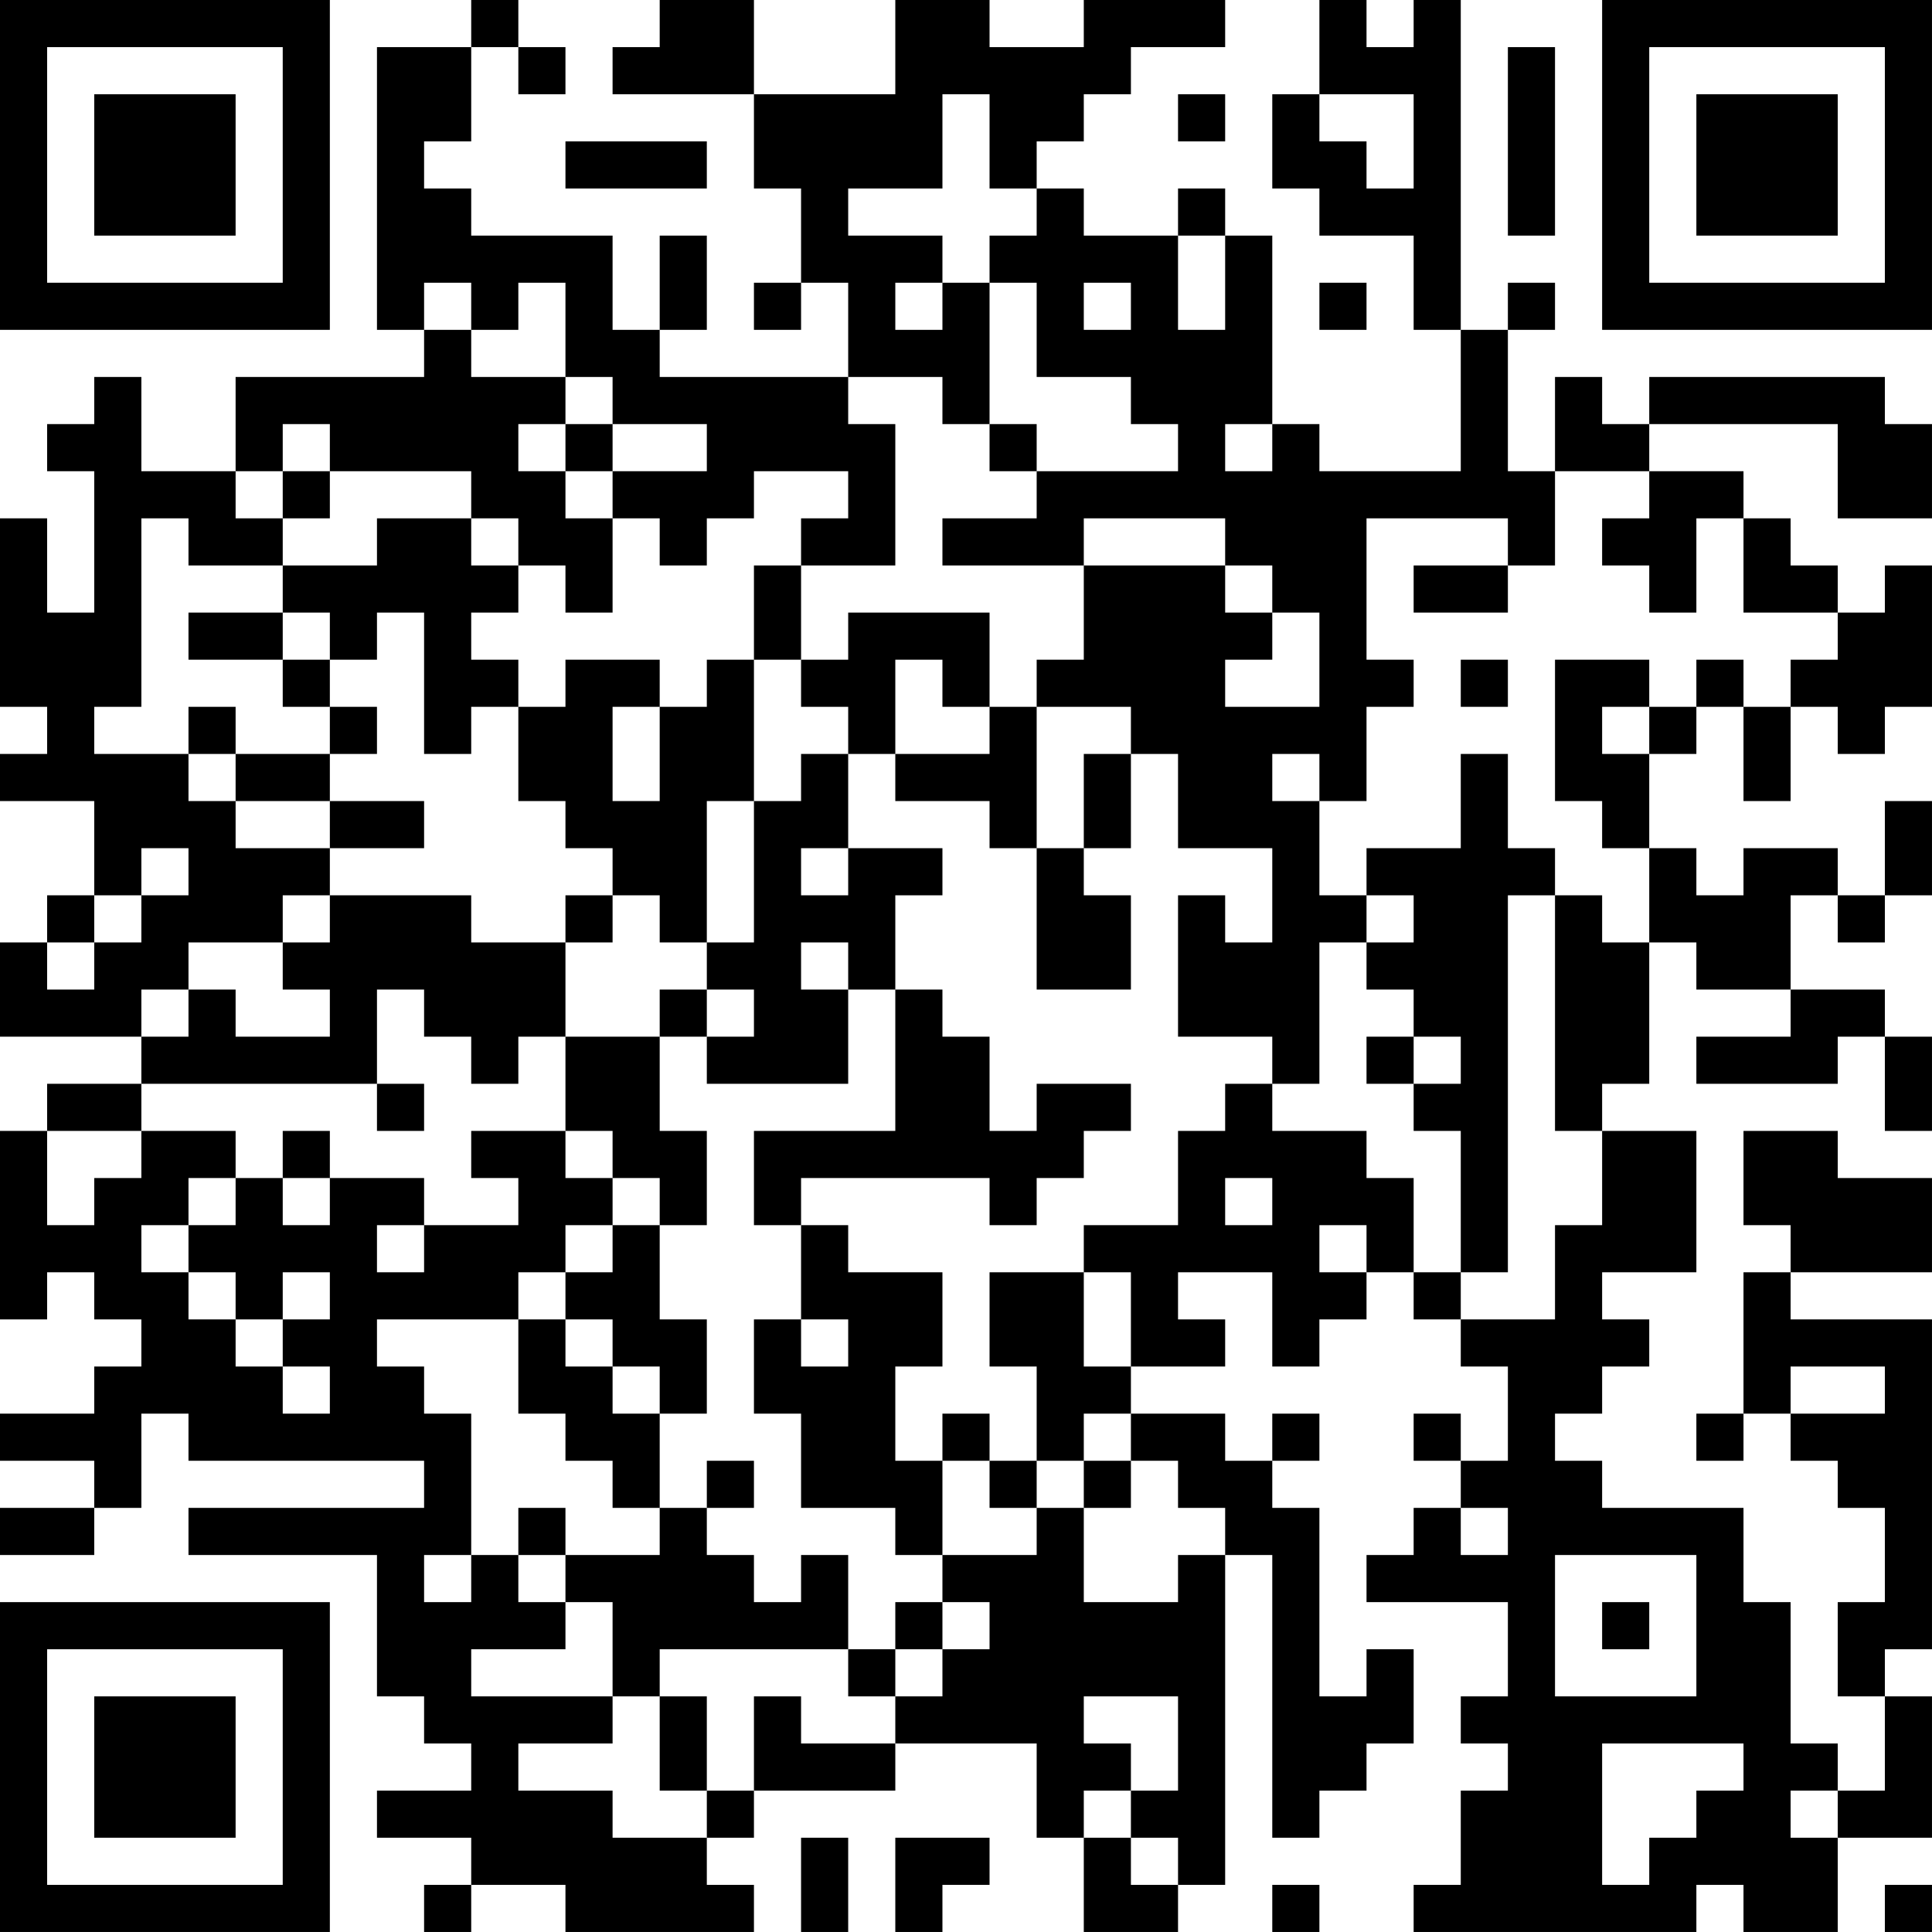 <?xml version="1.0" encoding="UTF-8"?>
<svg xmlns="http://www.w3.org/2000/svg" version="1.1" width="200" height="200" viewBox="0 0 200 200"><rect x="0" y="0" width="200" height="200" fill="#ffffff"/><g transform="scale(4.878)"><g transform="translate(0,0)"><path fill-rule="evenodd" d="M10 0L10 1L8 1L8 7L9 7L9 8L5 8L5 10L3 10L3 8L2 8L2 9L1 9L1 10L2 10L2 13L1 13L1 11L0 11L0 15L1 15L1 16L0 16L0 17L2 17L2 19L1 19L1 20L0 20L0 22L3 22L3 23L1 23L1 24L0 24L0 28L1 28L1 27L2 27L2 28L3 28L3 29L2 29L2 30L0 30L0 31L2 31L2 32L0 32L0 33L2 33L2 32L3 32L3 30L4 30L4 31L9 31L9 32L4 32L4 33L8 33L8 36L9 36L9 37L10 37L10 38L8 38L8 39L10 39L10 40L9 40L9 41L10 41L10 40L12 40L12 41L16 41L16 40L15 40L15 39L16 39L16 38L19 38L19 37L22 37L22 39L23 39L23 41L25 41L25 40L26 40L26 33L27 33L27 39L28 39L28 38L29 38L29 37L30 37L30 35L29 35L29 36L28 36L28 32L27 32L27 31L28 31L28 30L27 30L27 31L26 31L26 30L24 30L24 29L26 29L26 28L25 28L25 27L27 27L27 29L28 29L28 28L29 28L29 27L30 27L30 28L31 28L31 29L32 29L32 31L31 31L31 30L30 30L30 31L31 31L31 32L30 32L30 33L29 33L29 34L32 34L32 36L31 36L31 37L32 37L32 38L31 38L31 40L30 40L30 41L36 41L36 40L37 40L37 41L39 41L39 39L41 39L41 36L40 36L40 35L41 35L41 28L38 28L38 27L41 27L41 25L39 25L39 24L37 24L37 26L38 26L38 27L37 27L37 30L36 30L36 31L37 31L37 30L38 30L38 31L39 31L39 32L40 32L40 34L39 34L39 36L40 36L40 38L39 38L39 37L38 37L38 34L37 34L37 32L34 32L34 31L33 31L33 30L34 30L34 29L35 29L35 28L34 28L34 27L36 27L36 24L34 24L34 23L35 23L35 20L36 20L36 21L38 21L38 22L36 22L36 23L39 23L39 22L40 22L40 24L41 24L41 22L40 22L40 21L38 21L38 19L39 19L39 20L40 20L40 19L41 19L41 17L40 17L40 19L39 19L39 18L37 18L37 19L36 19L36 18L35 18L35 16L36 16L36 15L37 15L37 17L38 17L38 15L39 15L39 16L40 16L40 15L41 15L41 12L40 12L40 13L39 13L39 12L38 12L38 11L37 11L37 10L35 10L35 9L39 9L39 11L41 11L41 9L40 9L40 8L35 8L35 9L34 9L34 8L33 8L33 10L32 10L32 7L33 7L33 6L32 6L32 7L31 7L31 0L30 0L30 1L29 1L29 0L28 0L28 2L27 2L27 4L28 4L28 5L30 5L30 7L31 7L31 10L28 10L28 9L27 9L27 5L26 5L26 4L25 4L25 5L23 5L23 4L22 4L22 3L23 3L23 2L24 2L24 1L26 1L26 0L23 0L23 1L21 1L21 0L19 0L19 2L16 2L16 0L14 0L14 1L13 1L13 2L16 2L16 4L17 4L17 6L16 6L16 7L17 7L17 6L18 6L18 8L14 8L14 7L15 7L15 5L14 5L14 7L13 7L13 5L10 5L10 4L9 4L9 3L10 3L10 1L11 1L11 2L12 2L12 1L11 1L11 0ZM32 1L32 5L33 5L33 1ZM20 2L20 4L18 4L18 5L20 5L20 6L19 6L19 7L20 7L20 6L21 6L21 9L20 9L20 8L18 8L18 9L19 9L19 12L17 12L17 11L18 11L18 10L16 10L16 11L15 11L15 12L14 12L14 11L13 11L13 10L15 10L15 9L13 9L13 8L12 8L12 6L11 6L11 7L10 7L10 6L9 6L9 7L10 7L10 8L12 8L12 9L11 9L11 10L12 10L12 11L13 11L13 13L12 13L12 12L11 12L11 11L10 11L10 10L7 10L7 9L6 9L6 10L5 10L5 11L6 11L6 12L4 12L4 11L3 11L3 15L2 15L2 16L4 16L4 17L5 17L5 18L7 18L7 19L6 19L6 20L4 20L4 21L3 21L3 22L4 22L4 21L5 21L5 22L7 22L7 21L6 21L6 20L7 20L7 19L10 19L10 20L12 20L12 22L11 22L11 23L10 23L10 22L9 22L9 21L8 21L8 23L3 23L3 24L1 24L1 26L2 26L2 25L3 25L3 24L5 24L5 25L4 25L4 26L3 26L3 27L4 27L4 28L5 28L5 29L6 29L6 30L7 30L7 29L6 29L6 28L7 28L7 27L6 27L6 28L5 28L5 27L4 27L4 26L5 26L5 25L6 25L6 26L7 26L7 25L9 25L9 26L8 26L8 27L9 27L9 26L11 26L11 25L10 25L10 24L12 24L12 25L13 25L13 26L12 26L12 27L11 27L11 28L8 28L8 29L9 29L9 30L10 30L10 33L9 33L9 34L10 34L10 33L11 33L11 34L12 34L12 35L10 35L10 36L13 36L13 37L11 37L11 38L13 38L13 39L15 39L15 38L16 38L16 36L17 36L17 37L19 37L19 36L20 36L20 35L21 35L21 34L20 34L20 33L22 33L22 32L23 32L23 34L25 34L25 33L26 33L26 32L25 32L25 31L24 31L24 30L23 30L23 31L22 31L22 29L21 29L21 27L23 27L23 29L24 29L24 27L23 27L23 26L25 26L25 24L26 24L26 23L27 23L27 24L29 24L29 25L30 25L30 27L31 27L31 28L33 28L33 26L34 26L34 24L33 24L33 19L34 19L34 20L35 20L35 18L34 18L34 17L33 17L33 14L35 14L35 15L34 15L34 16L35 16L35 15L36 15L36 14L37 14L37 15L38 15L38 14L39 14L39 13L37 13L37 11L36 11L36 13L35 13L35 12L34 12L34 11L35 11L35 10L33 10L33 12L32 12L32 11L29 11L29 14L30 14L30 15L29 15L29 17L28 17L28 16L27 16L27 17L28 17L28 19L29 19L29 20L28 20L28 23L27 23L27 22L25 22L25 19L26 19L26 20L27 20L27 18L25 18L25 16L24 16L24 15L22 15L22 14L23 14L23 12L26 12L26 13L27 13L27 14L26 14L26 15L28 15L28 13L27 13L27 12L26 12L26 11L23 11L23 12L20 12L20 11L22 11L22 10L25 10L25 9L24 9L24 8L22 8L22 6L21 6L21 5L22 5L22 4L21 4L21 2ZM25 2L25 3L26 3L26 2ZM28 2L28 3L29 3L29 4L30 4L30 2ZM12 3L12 4L15 4L15 3ZM25 5L25 7L26 7L26 5ZM23 6L23 7L24 7L24 6ZM28 6L28 7L29 7L29 6ZM12 9L12 10L13 10L13 9ZM21 9L21 10L22 10L22 9ZM26 9L26 10L27 10L27 9ZM6 10L6 11L7 11L7 10ZM8 11L8 12L6 12L6 13L4 13L4 14L6 14L6 15L7 15L7 16L5 16L5 15L4 15L4 16L5 16L5 17L7 17L7 18L9 18L9 17L7 17L7 16L8 16L8 15L7 15L7 14L8 14L8 13L9 13L9 16L10 16L10 15L11 15L11 17L12 17L12 18L13 18L13 19L12 19L12 20L13 20L13 19L14 19L14 20L15 20L15 21L14 21L14 22L12 22L12 24L13 24L13 25L14 25L14 26L13 26L13 27L12 27L12 28L11 28L11 30L12 30L12 31L13 31L13 32L14 32L14 33L12 33L12 32L11 32L11 33L12 33L12 34L13 34L13 36L14 36L14 38L15 38L15 36L14 36L14 35L18 35L18 36L19 36L19 35L20 35L20 34L19 34L19 35L18 35L18 33L17 33L17 34L16 34L16 33L15 33L15 32L16 32L16 31L15 31L15 32L14 32L14 30L15 30L15 28L14 28L14 26L15 26L15 24L14 24L14 22L15 22L15 23L18 23L18 21L19 21L19 24L16 24L16 26L17 26L17 28L16 28L16 30L17 30L17 32L19 32L19 33L20 33L20 31L21 31L21 32L22 32L22 31L21 31L21 30L20 30L20 31L19 31L19 29L20 29L20 27L18 27L18 26L17 26L17 25L21 25L21 26L22 26L22 25L23 25L23 24L24 24L24 23L22 23L22 24L21 24L21 22L20 22L20 21L19 21L19 19L20 19L20 18L18 18L18 16L19 16L19 17L21 17L21 18L22 18L22 21L24 21L24 19L23 19L23 18L24 18L24 16L23 16L23 18L22 18L22 15L21 15L21 13L18 13L18 14L17 14L17 12L16 12L16 14L15 14L15 15L14 15L14 14L12 14L12 15L11 15L11 14L10 14L10 13L11 13L11 12L10 12L10 11ZM30 12L30 13L32 13L32 12ZM6 13L6 14L7 14L7 13ZM16 14L16 17L15 17L15 20L16 20L16 17L17 17L17 16L18 16L18 15L17 15L17 14ZM19 14L19 16L21 16L21 15L20 15L20 14ZM31 14L31 15L32 15L32 14ZM13 15L13 17L14 17L14 15ZM31 16L31 18L29 18L29 19L30 19L30 20L29 20L29 21L30 21L30 22L29 22L29 23L30 23L30 24L31 24L31 27L32 27L32 19L33 19L33 18L32 18L32 16ZM3 18L3 19L2 19L2 20L1 20L1 21L2 21L2 20L3 20L3 19L4 19L4 18ZM17 18L17 19L18 19L18 18ZM17 20L17 21L18 21L18 20ZM15 21L15 22L16 22L16 21ZM30 22L30 23L31 23L31 22ZM8 23L8 24L9 24L9 23ZM6 24L6 25L7 25L7 24ZM26 25L26 26L27 26L27 25ZM28 26L28 27L29 27L29 26ZM12 28L12 29L13 29L13 30L14 30L14 29L13 29L13 28ZM17 28L17 29L18 29L18 28ZM38 29L38 30L40 30L40 29ZM23 31L23 32L24 32L24 31ZM31 32L31 33L32 33L32 32ZM33 33L33 36L36 36L36 33ZM34 34L34 35L35 35L35 34ZM23 36L23 37L24 37L24 38L23 38L23 39L24 39L24 40L25 40L25 39L24 39L24 38L25 38L25 36ZM34 37L34 40L35 40L35 39L36 39L36 38L37 38L37 37ZM38 38L38 39L39 39L39 38ZM17 39L17 41L18 41L18 39ZM19 39L19 41L20 41L20 40L21 40L21 39ZM27 40L27 41L28 41L28 40ZM40 40L40 41L41 41L41 40ZM0 0L0 7L7 7L7 0ZM1 1L1 6L6 6L6 1ZM2 2L2 5L5 5L5 2ZM34 0L34 7L41 7L41 0ZM35 1L35 6L40 6L40 1ZM36 2L36 5L39 5L39 2ZM0 34L0 41L7 41L7 34ZM1 35L1 40L6 40L6 35ZM2 36L2 39L5 39L5 36Z" fill="#000000"/></g></g></svg>
